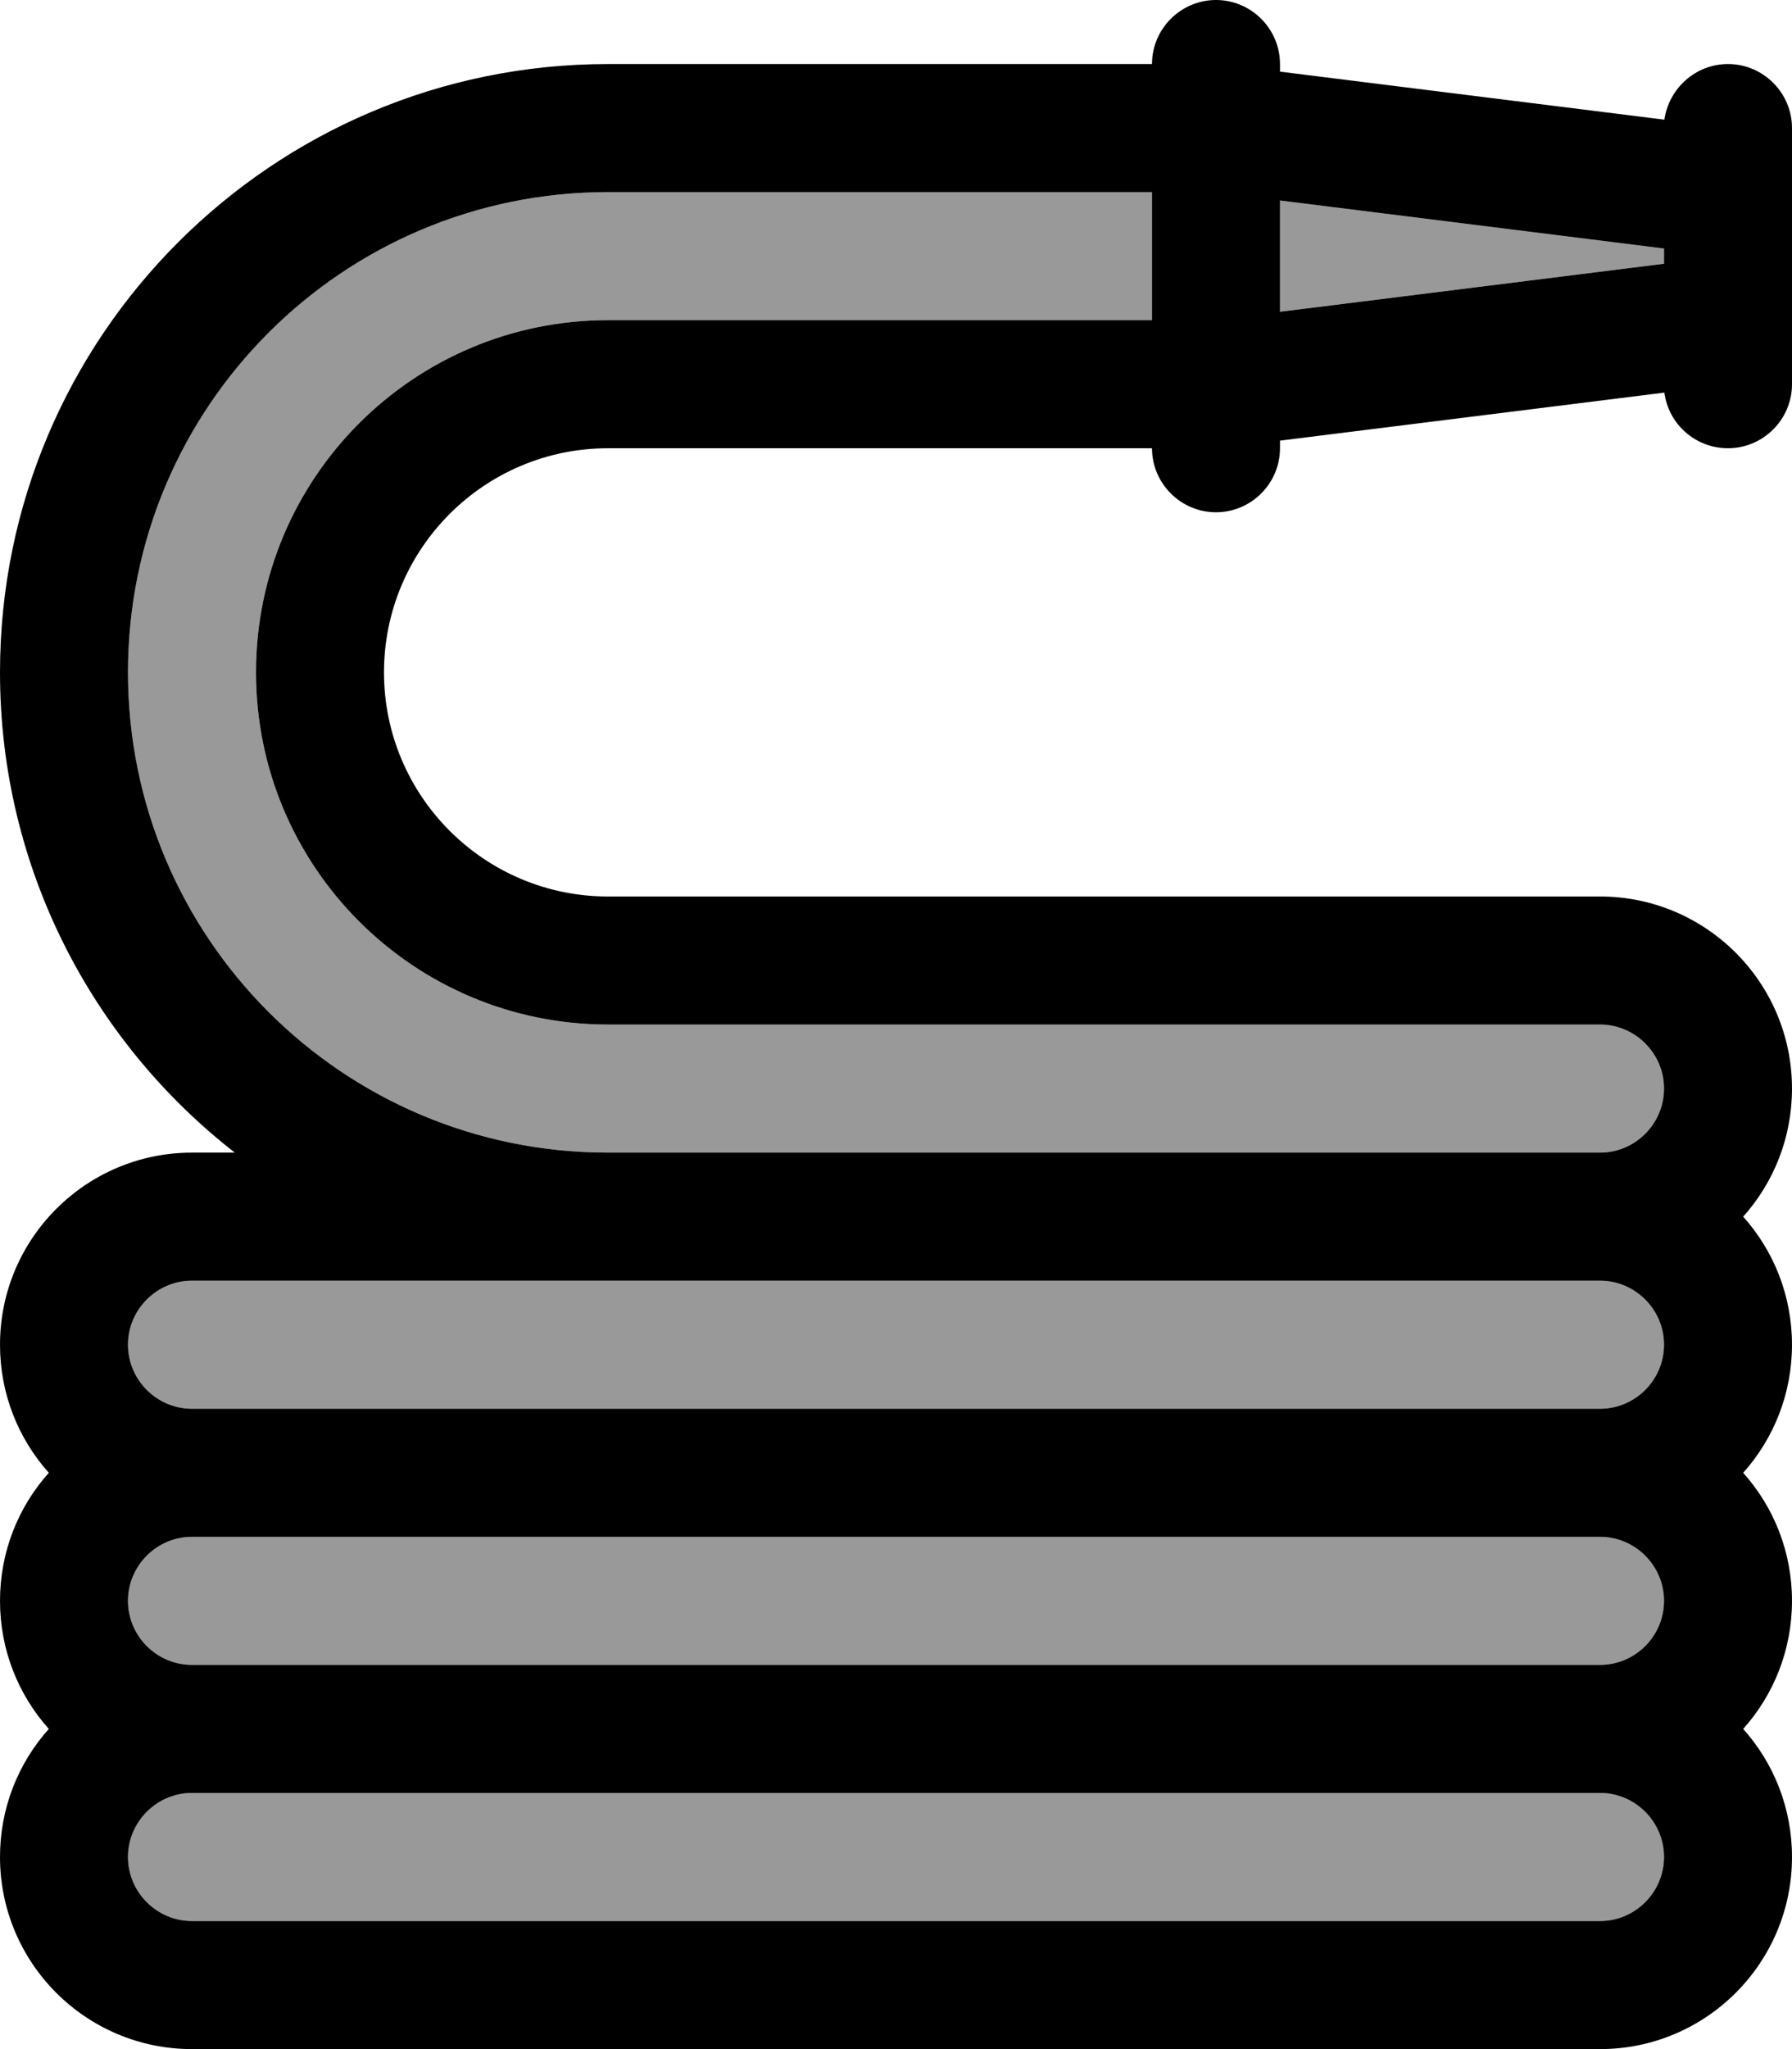 <svg xmlns="http://www.w3.org/2000/svg" viewBox="0 0 448 512"><!--! Font Awesome Pro 7.0.0 by @fontawesome - https://fontawesome.com License - https://fontawesome.com/license (Commercial License) Copyright 2025 Fonticons, Inc. --><path opacity=".4" fill="currentColor" d="M32 168c0 66.3 53.7 120 120 120l248 0c8.8 0 16-7.2 16-16s-7.2-16-16-16l-248 0c-48.6 0-88-39.4-88-88s39.4-88 88-88l136 0 0-32-136 0C85.7 48 32 101.7 32 168zm0 168c0 8.8 7.2 16 16 16l352 0c8.8 0 16-7.2 16-16s-7.2-16-16-16L48 320c-8.8 0-16 7.2-16 16zm0 64c0 8.8 7.2 16 16 16l352 0c8.8 0 16-7.2 16-16s-7.2-16-16-16L48 384c-8.8 0-16 7.2-16 16zm0 64c0 8.8 7.2 16 16 16l352 0c8.8 0 16-7.2 16-16s-7.2-16-16-16L48 448c-8.8 0-16 7.2-16 16zM320 50.1l0 27.8 96-12 0-3.8-96-12z"/><path fill="currentColor" d="M288 112c0 8.8 7.2 16 16 16s16-7.2 16-16l0-1.9 96.1-12c1 7.8 7.7 13.9 15.9 13.9 8.8 0 16-7.2 16-16l0-64c0-8.8-7.2-16-16-16-8.1 0-14.8 6.1-15.9 13.9l-96.1-12 0-1.9c0-8.8-7.2-16-16-16s-16 7.2-16 16L152 16C68.1 16 0 84.1 0 168 0 216.8 23 260.2 58.7 288L48 288c-26.5 0-48 21.5-48 48 0 12.3 4.6 23.5 12.2 32-7.6 8.5-12.2 19.7-12.2 32s4.6 23.5 12.2 32C4.6 440.5 0 451.7 0 464 0 490.5 21.5 512 48 512l352 0c26.5 0 48-21.5 48-48 0-12.3-4.6-23.5-12.2-32 7.6-8.5 12.2-19.7 12.2-32s-4.6-23.5-12.2-32c7.6-8.5 12.2-19.7 12.2-32s-4.6-23.5-12.2-32c7.6-8.5 12.2-19.7 12.2-32 0-26.5-21.5-48-48-48l-248 0c-30.9 0-56-25.1-56-56s25.1-56 56-56l136 0zm0-32L152 80c-48.6 0-88 39.4-88 88s39.4 88 88 88l248 0c8.8 0 16 7.2 16 16s-7.2 16-16 16l-248 0C85.7 288 32 234.3 32 168S85.7 48 152 48l136 0 0 32zM400 320c8.8 0 16 7.2 16 16s-7.2 16-16 16L48 352c-8.8 0-16-7.2-16-16s7.2-16 16-16l352 0zM320 50.1l96 12 0 3.8-96 12 0-27.8zM48 448l352 0c8.8 0 16 7.2 16 16s-7.2 16-16 16L48 480c-8.8 0-16-7.2-16-16s7.2-16 16-16zm0-64l352 0c8.8 0 16 7.2 16 16s-7.2 16-16 16L48 416c-8.8 0-16-7.2-16-16s7.2-16 16-16z"/></svg>